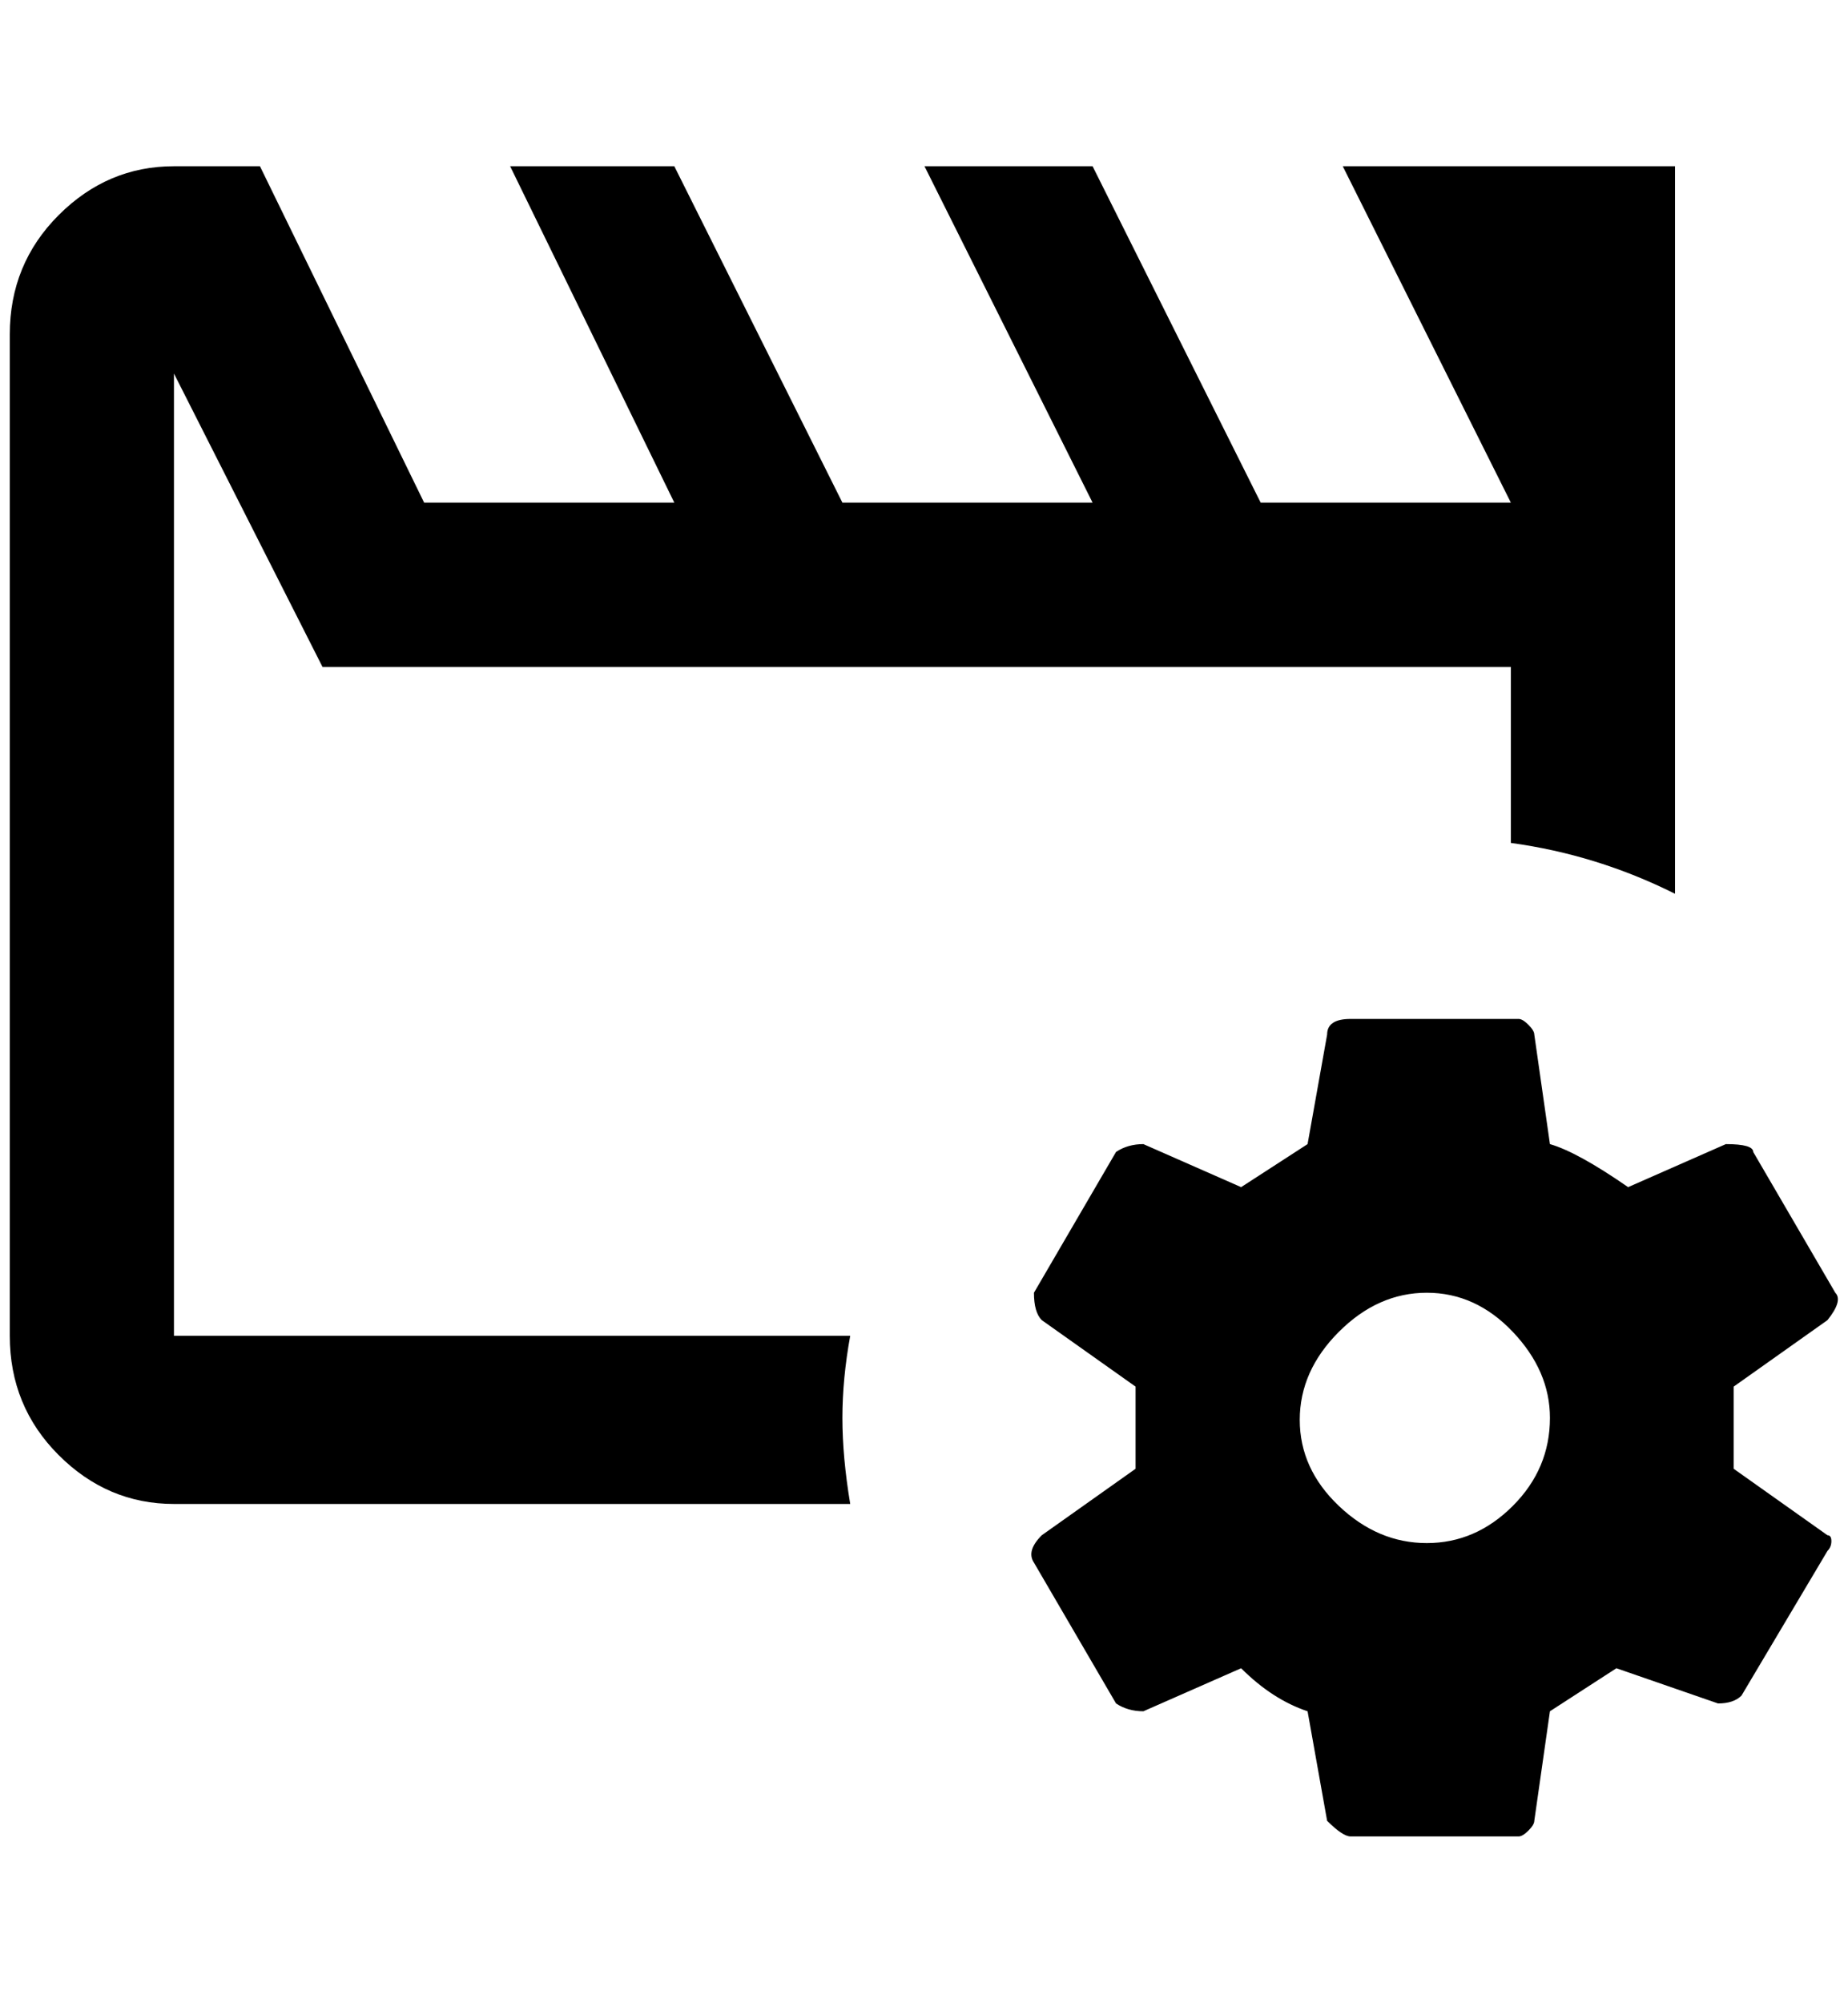 <?xml version="1.0" standalone="no"?>
<!DOCTYPE svg PUBLIC "-//W3C//DTD SVG 1.1//EN" "http://www.w3.org/Graphics/SVG/1.1/DTD/svg11.dtd" >
<svg xmlns="http://www.w3.org/2000/svg" xmlns:xlink="http://www.w3.org/1999/xlink" version="1.1" viewBox="-10 0 1891 2048">
   <path fill="currentColor"
d="M852 1450q0 40 8 88h-692q-68 0 -118 -50t-50 -122v-1024q0 -72 50 -122t118 -50h88l168 344h256l-168 -344h168l172 344h256l-172 -344h172l172 344h256l-172 -344h340v744q-80 -40 -168 -52v-180h-1216l-152 -300v984h692q-8 44 -8 84zM1860 1570q4 0 4 6t-4 10
l-88 148q-8 8 -24 8l-104 -36l-68 44l-16 112q0 4 -6 10t-10 6h-172q-8 0 -24 -16l-20 -112q-36 -12 -68 -44l-100 44q-16 0 -28 -8l-84 -144q-8 -12 8 -28l96 -68v-84l-96 -68q-8 -8 -8 -28l84 -144q12 -8 28 -8l100 44l68 -44l20 -112q0 -16 24 -16h172q4 0 10 6t6 10
l16 112q28 8 80 44l100 -44q28 0 28 8l84 144q8 8 -8 28l-96 68v84zM1576 1450q0 -48 -38 -88t-88 -40t-90 40t-40 90t40 88t90 38t88 -38t38 -90z" />
</svg>
